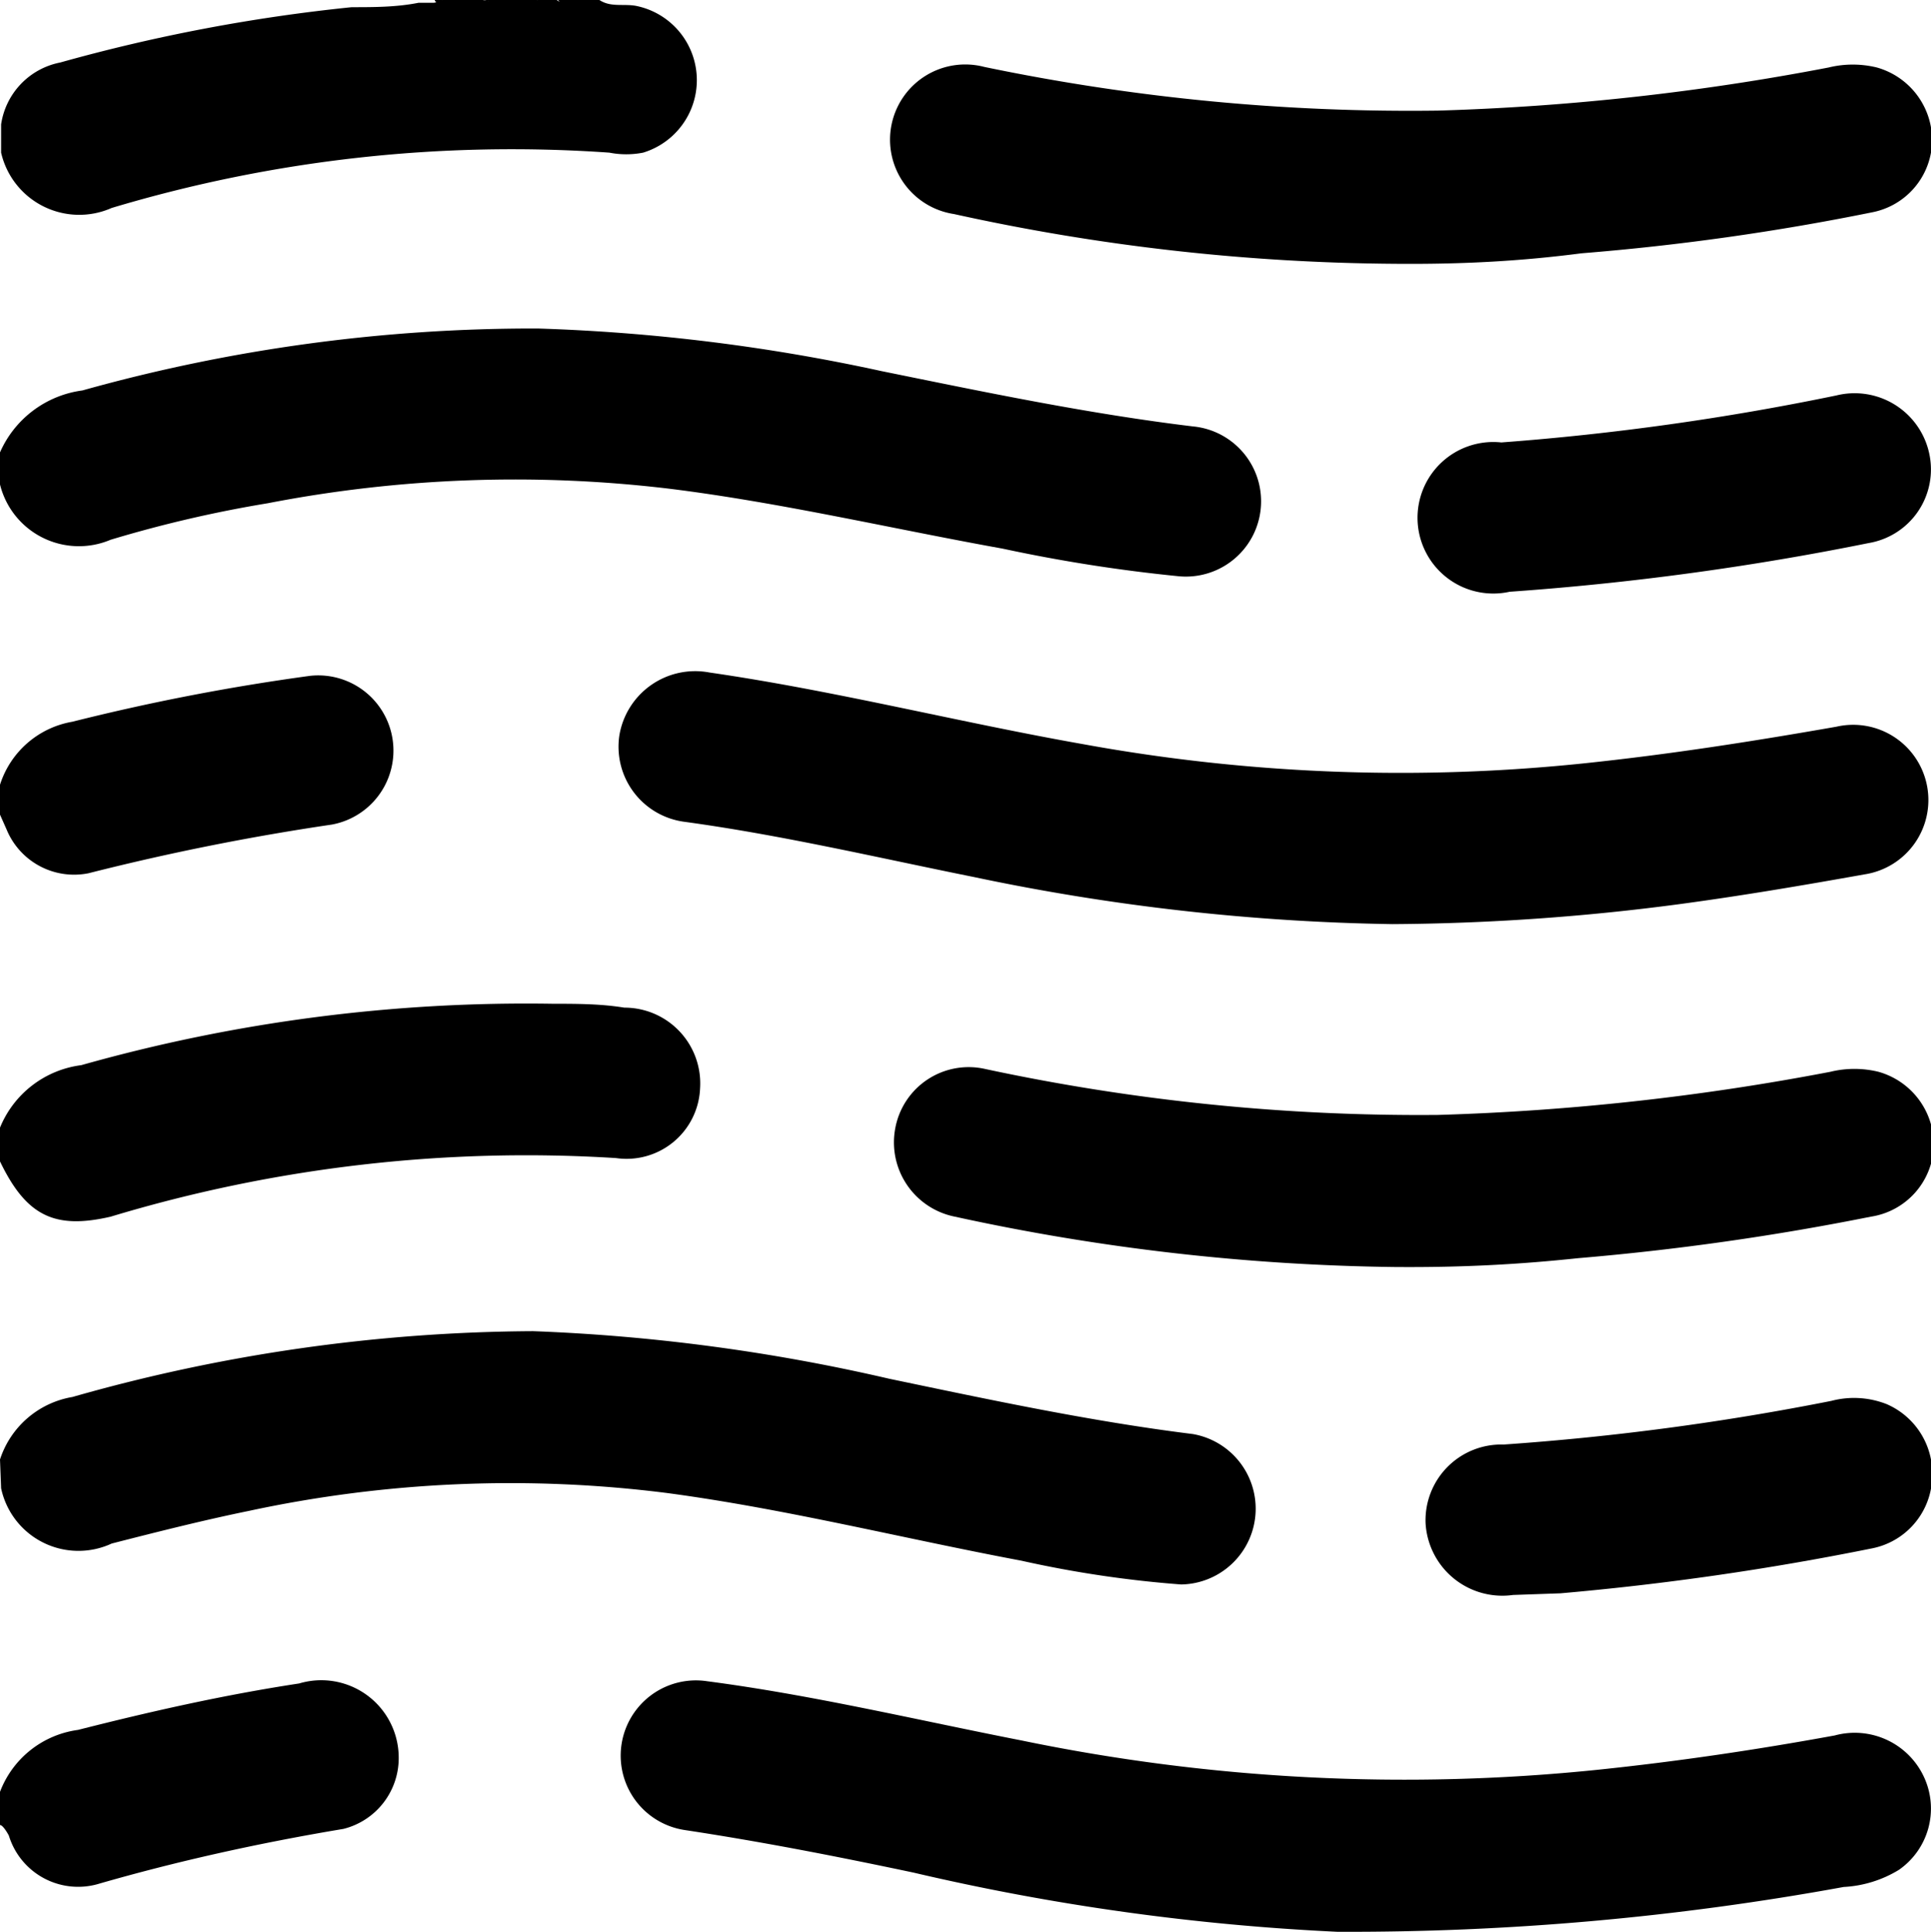 <svg xmlns="http://www.w3.org/2000/svg" viewBox="0 0 34.92 34.93"><g id="Layer_2" data-name="Layer 2"><g id="Layer_1-2" data-name="Layer 1"><path d="M0,26.39a1.67,1.67,0,0,1,1.31-1.13,30.88,30.88,0,0,1,8.33-1.19,34.15,34.15,0,0,1,6.44.86c1.82.38,3.64.77,5.49,1a1.37,1.37,0,0,1-.21,2.72,20.15,20.15,0,0,1-2.89-.43c-2.13-.4-4.23-.93-6.38-1.22a22.51,22.51,0,0,0-7.59.32c-.83.17-1.66.38-2.48.59a1.43,1.43,0,0,1-2-1Z"/><path d="M0,8.18A1.9,1.9,0,0,1,1.49,7.06,30.21,30.21,0,0,1,9.73,5.94a34.13,34.13,0,0,1,6.21.77c1.87.38,3.73.77,5.63,1a1.36,1.36,0,0,1-.25,2.71,28.59,28.59,0,0,1-3.19-.5c-2-.36-4-.83-6-1.08a23.47,23.47,0,0,0-7.29.26A22.48,22.48,0,0,0,2,9.76a1.47,1.47,0,0,1-2-1Z"/><path d="M0,20.39a1.84,1.84,0,0,1,1.47-1.13A29.62,29.62,0,0,1,10,18.15c.43,0,.86,0,1.29.07a1.37,1.37,0,0,1,1.37,1.46,1.33,1.33,0,0,1-1.52,1.26A26,26,0,0,0,2,22C1,22.23.48,22,0,21Z"/><path d="M10.84,0c.21.14.45.06.68.11a1.37,1.37,0,0,1,.11,2.65,1.59,1.59,0,0,1-.61,0,25.19,25.19,0,0,0-9,1,1.45,1.45,0,0,1-2-1V2.25A1.34,1.34,0,0,1,1.09,1.13a31.32,31.32,0,0,1,5.27-1c.4,0,.81,0,1.21-.08h.27C7.89.05,8,0,8,0h.25c.07,0,.15,0,.21,0h.27a2.91,2.91,0,0,0,1,0h.34c.06.06.13,0,.2,0h.13c.05,0,.11,0,.15,0Z"/><path d="M0,14.19a1.67,1.67,0,0,1,1.31-1.14,39.3,39.3,0,0,1,4.3-.83A1.36,1.36,0,0,1,6,14.91a43.9,43.9,0,0,0-4.4.88A1.32,1.32,0,0,1,.12,15L0,14.73Z"/><path d="M0,32.4a1.76,1.76,0,0,1,1.41-1.12c1.3-.33,2.62-.63,4-.84a1.4,1.4,0,0,1,1.8,1.32,1.32,1.32,0,0,1-1,1.31c-1.5.25-3,.58-4.45,1a1.31,1.31,0,0,1-1.6-.88S.06,33,0,33Z"/><path d="M9.75,0a1.62,1.62,0,0,1-1,0Z"/><path d="M8.46,0c-.05.09-.13.06-.21.06s0,0,0,0l0,0Z"/><path d="M10.3.06c-.08,0-.16,0-.21-.06h.21s0,0,0,0Z"/><path d="M8,.06c-.06,0-.12,0-.14-.06H8S8,0,8,0Z"/><path d="M8,.06V0h.14s0,0,0,0l0,0Z"/><path d="M8.11.06s0,0,0-.06h.13V.06Z"/><path d="M10.3.06V0h.13s0,0,0,0l0,0Z"/><path d="M10.44.06s0,0,0-.06h.14C10.55.08,10.49.07,10.44.06Z"/><path d="M24.18,34.93a42.26,42.26,0,0,1-7.66-1.07c-1.37-.29-2.75-.56-4.14-.77a1.36,1.36,0,1,1,.41-2.69c1.91.25,3.79.7,5.68,1.07A34.14,34.14,0,0,0,28.9,32c1.44-.15,2.86-.36,4.28-.62a1.38,1.38,0,0,1,1.63.79,1.35,1.35,0,0,1-.47,1.64,2.13,2.13,0,0,1-1,.31A49.72,49.72,0,0,1,24.18,34.93Z"/><path d="M25.18,16.71a39.53,39.53,0,0,1-7.56-.85c-1.74-.35-3.48-.76-5.24-1A1.37,1.37,0,0,1,11.2,13.3a1.39,1.39,0,0,1,1.63-1.14c2.28.33,4.51.9,6.78,1.3a32,32,0,0,0,9.06.34c1.52-.16,3-.39,4.54-.66a1.36,1.36,0,1,1,.51,2.67c-1.12.2-2.24.39-3.36.54A41.16,41.16,0,0,1,25.18,16.71Z"/><path d="M25.25,4.77a38.14,38.14,0,0,1-8-.9,1.36,1.36,0,1,1,.55-2.66A37.75,37.75,0,0,0,26,2a44.21,44.21,0,0,0,7.07-.78,1.83,1.83,0,0,1,.87,0,1.37,1.37,0,0,1,1,1.35,1.34,1.34,0,0,1-1.09,1.27,44.21,44.21,0,0,1-5.25.74C27.52,4.72,26.47,4.78,25.25,4.77Z"/><path d="M25.22,22.91A39.44,39.44,0,0,1,17.27,22a1.37,1.37,0,0,1-1.08-1.6,1.35,1.35,0,0,1,1.63-1.07,37.48,37.48,0,0,0,8.18.83,44.58,44.58,0,0,0,7.1-.78,1.83,1.83,0,0,1,.87,0,1.37,1.37,0,0,1,1,1.35A1.34,1.34,0,0,1,33.83,22a47.09,47.09,0,0,1-5.29.75C27.5,22.86,26.46,22.92,25.22,22.91Z"/><path d="M27.3,10.7A1.37,1.37,0,1,1,27.15,8a47.25,47.25,0,0,0,6.06-.85,1.38,1.38,0,0,1,1.68,1.06,1.35,1.35,0,0,1-1.1,1.61A50.67,50.67,0,0,1,27.3,10.7Z"/><path d="M27.36,28.84a1.39,1.39,0,0,1-1.58-1.3,1.37,1.37,0,0,1,1.41-1.42,47.18,47.18,0,0,0,5.93-.79,1.61,1.61,0,0,1,1,.06,1.37,1.37,0,0,1,.82,1.36A1.35,1.35,0,0,1,33.84,28a50.7,50.7,0,0,1-5.62.81Z"/></g></g></svg>